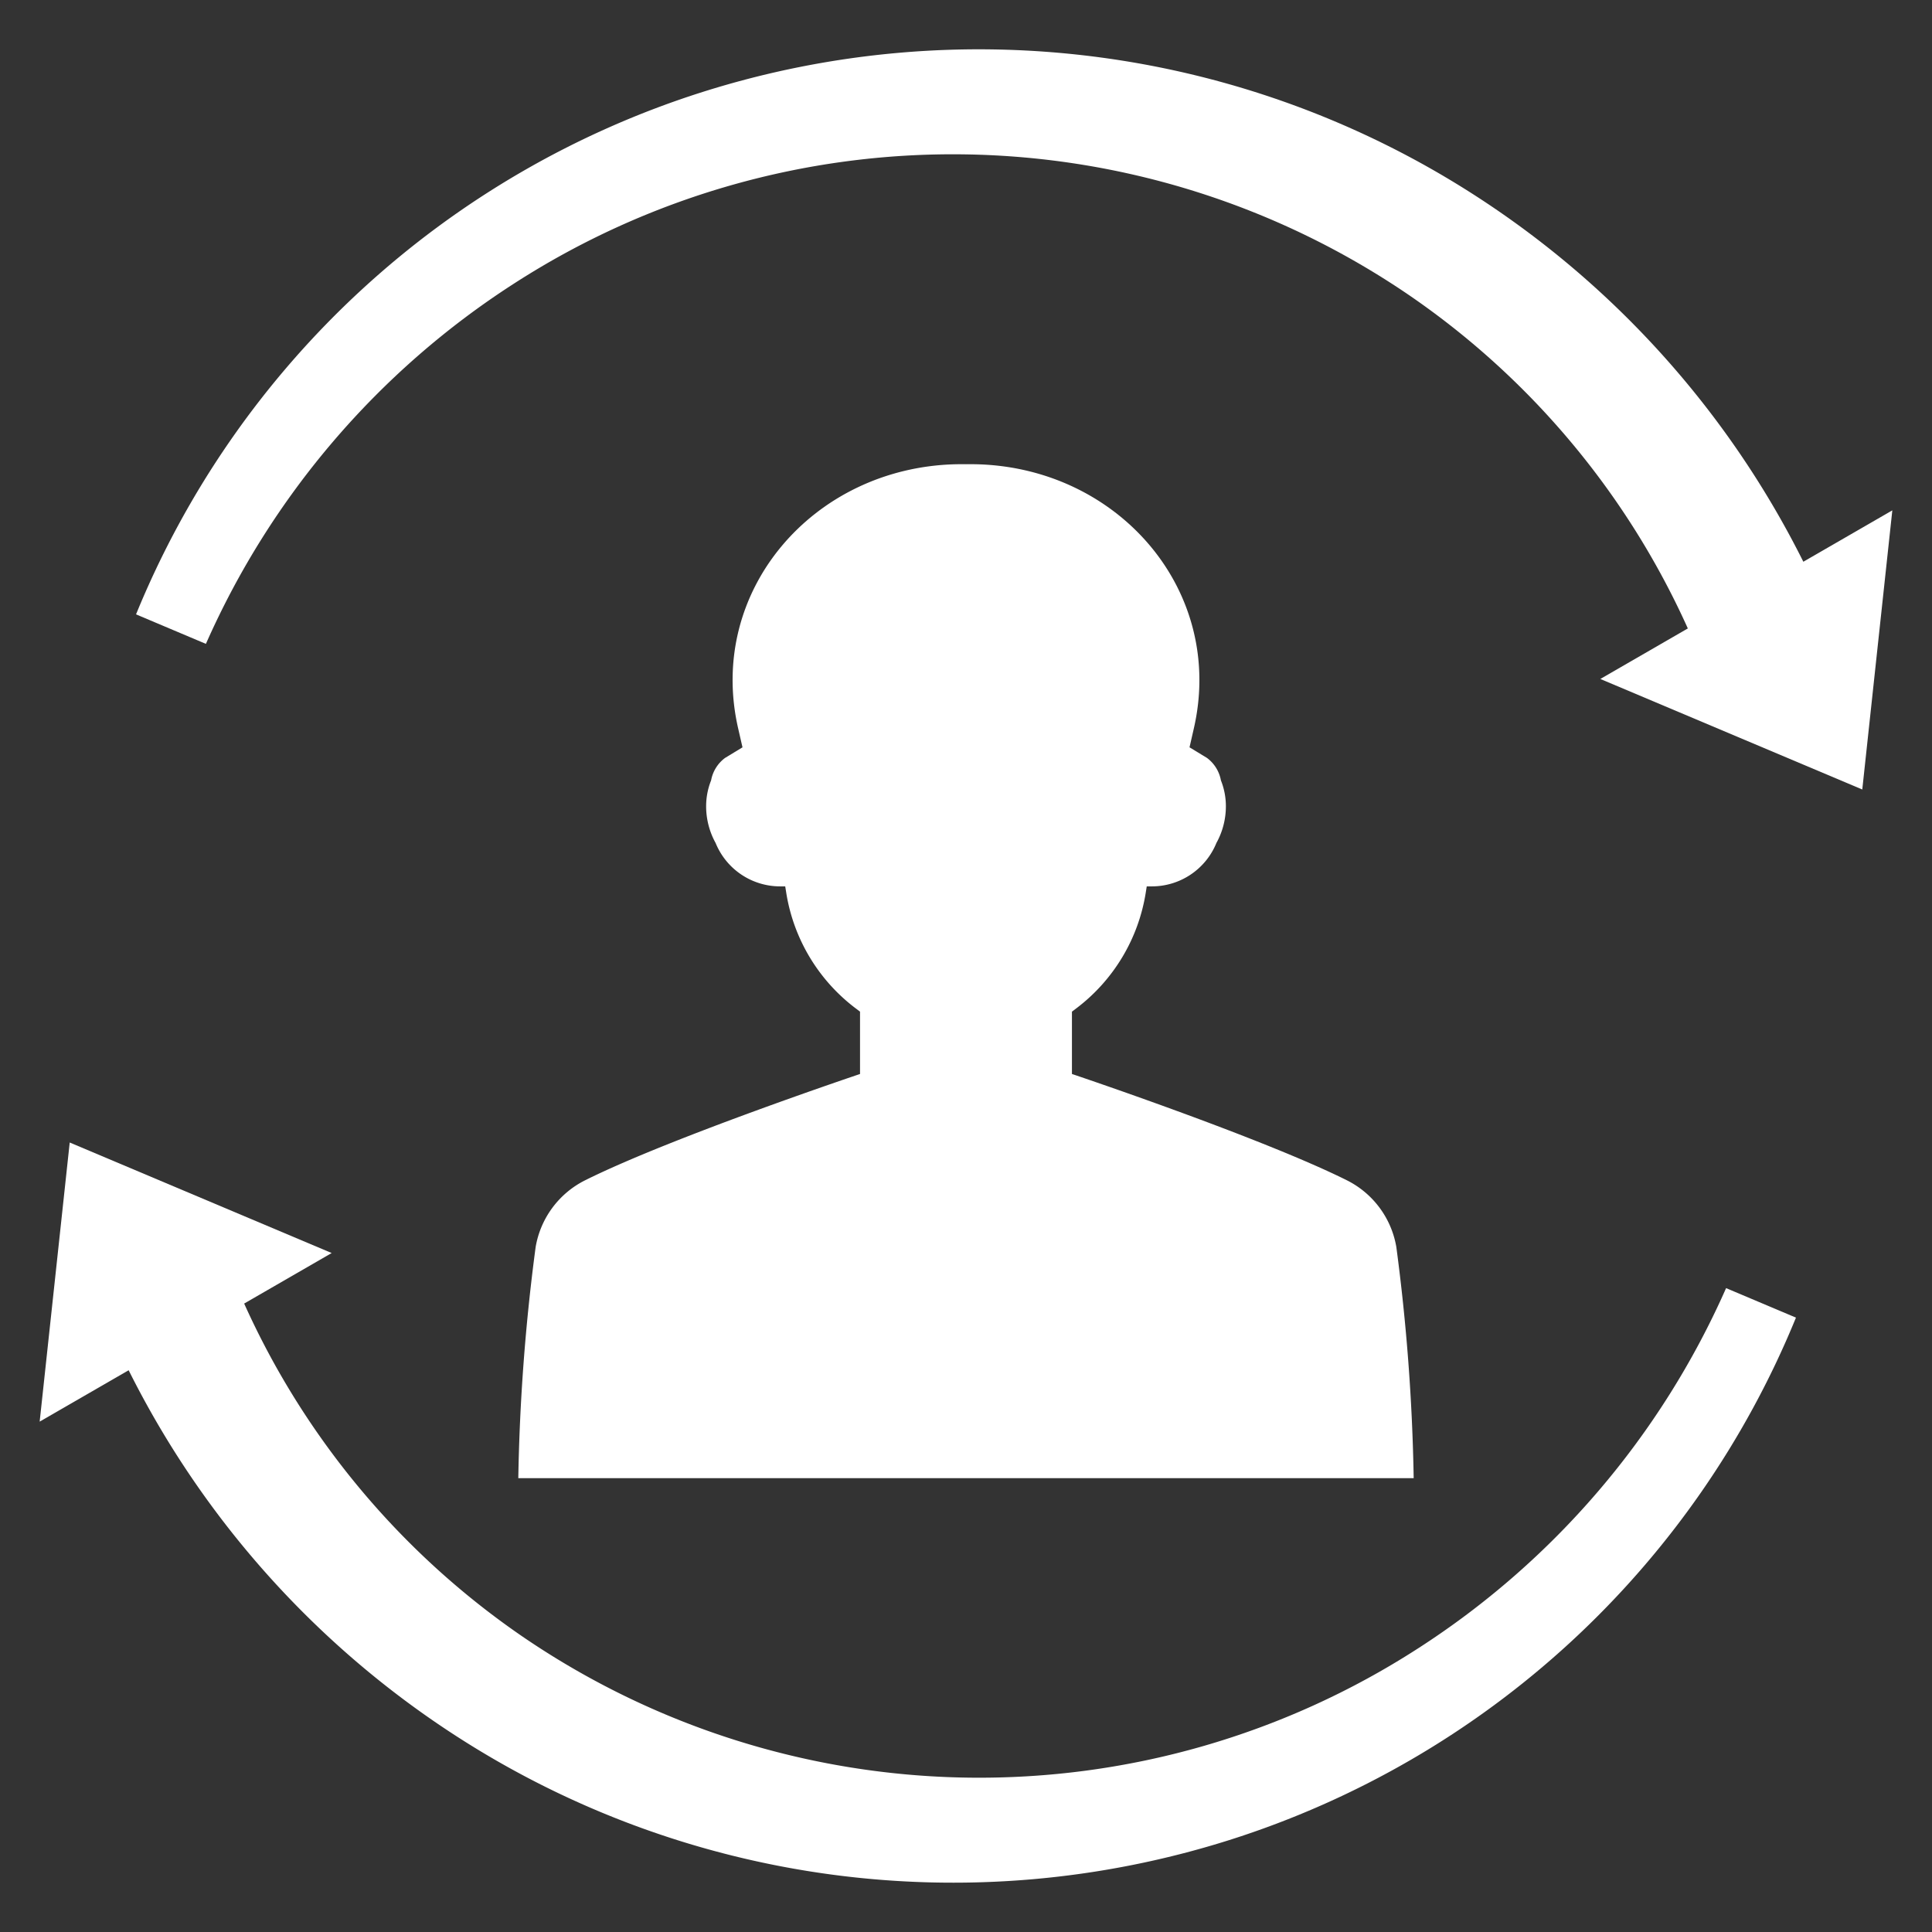 <svg id="Layer_1" data-name="Layer 1" xmlns="http://www.w3.org/2000/svg" viewBox="0 0 128 128"><rect x="0" y="0" width="128" height="128" fill="#333333" stroke="none"/><defs><style>.cls-1{fill:#2d3e50;}.cls-2{fill:#1d75b8;}</style></defs><title>a</title><path class="cls-1" d="M92.51,82.612a6.084,6.084,0,0,0-3.279-4.416c-5.701-2.843-18.212-7.042-18.212-7.042V67.024l.348-.263a11.952,11.952,0,0,0,4.538-7.596l.07-.44h.339A4.617,4.617,0,0,0,80.589,55.851a5.028,5.028,0,0,0,.629-2.436,4.626,4.626,0,0,0-.329-1.713,2.389,2.389,0,0,0-.926-1.489l-1.154-.701L79.095,48.26c2.085-9.09-4.957-17.277-14.412-17.502-.23-.004-.458-.007-.683-.002-.226-.004-.453-.002-.683.002-9.455.226-16.497,8.413-14.412,17.502l.287,1.253-1.154.701a2.389,2.389,0,0,0-.926,1.489,4.626,4.626,0,0,0-.329,1.713,5.028,5.028,0,0,0,.629,2.436A4.617,4.617,0,0,0,51.684,58.725h.339l.07.44a11.952,11.952,0,0,0,4.538,7.596l.348.263v4.131S44.47,75.353,38.768,78.196a6.084,6.084,0,0,0-3.279,4.416,132.472,132.472,0,0,0-1.15,15.319H93.66A132.472,132.472,0,0,0,92.51,82.612Z" id="id_101" style="fill: rgb(255, 255, 255);"></path><path class="cls-2" d="M119.476,37.217A61.619,61.619,0,0,0,97.783,12.987a60.662,60.662,0,0,0-51.218-6.899A60.191,60.191,0,0,0,9.013,40.703l4.629,1.955A54.606,54.606,0,0,1,34.066,18.78a53.621,53.621,0,0,1,59.332.804A53.237,53.237,0,0,1,111.823,41.636l-5.797,3.347L123.381,52.306l1.99-18.493Z" id="id_102" style="fill: rgb(255, 255, 255);"></path><path class="cls-2" d="M8.524,90.783A61.619,61.619,0,0,0,30.217,115.013a60.662,60.662,0,0,0,51.218,6.899,60.191,60.191,0,0,0,37.552-34.616l-4.629-1.955A54.606,54.606,0,0,1,93.934,109.22a53.621,53.621,0,0,1-59.332-.804A53.237,53.237,0,0,1,16.177,86.364l5.797-3.347L4.619,75.694,2.628,94.187Z" id="id_103" style="fill: rgb(255, 255, 255);"></path></svg>